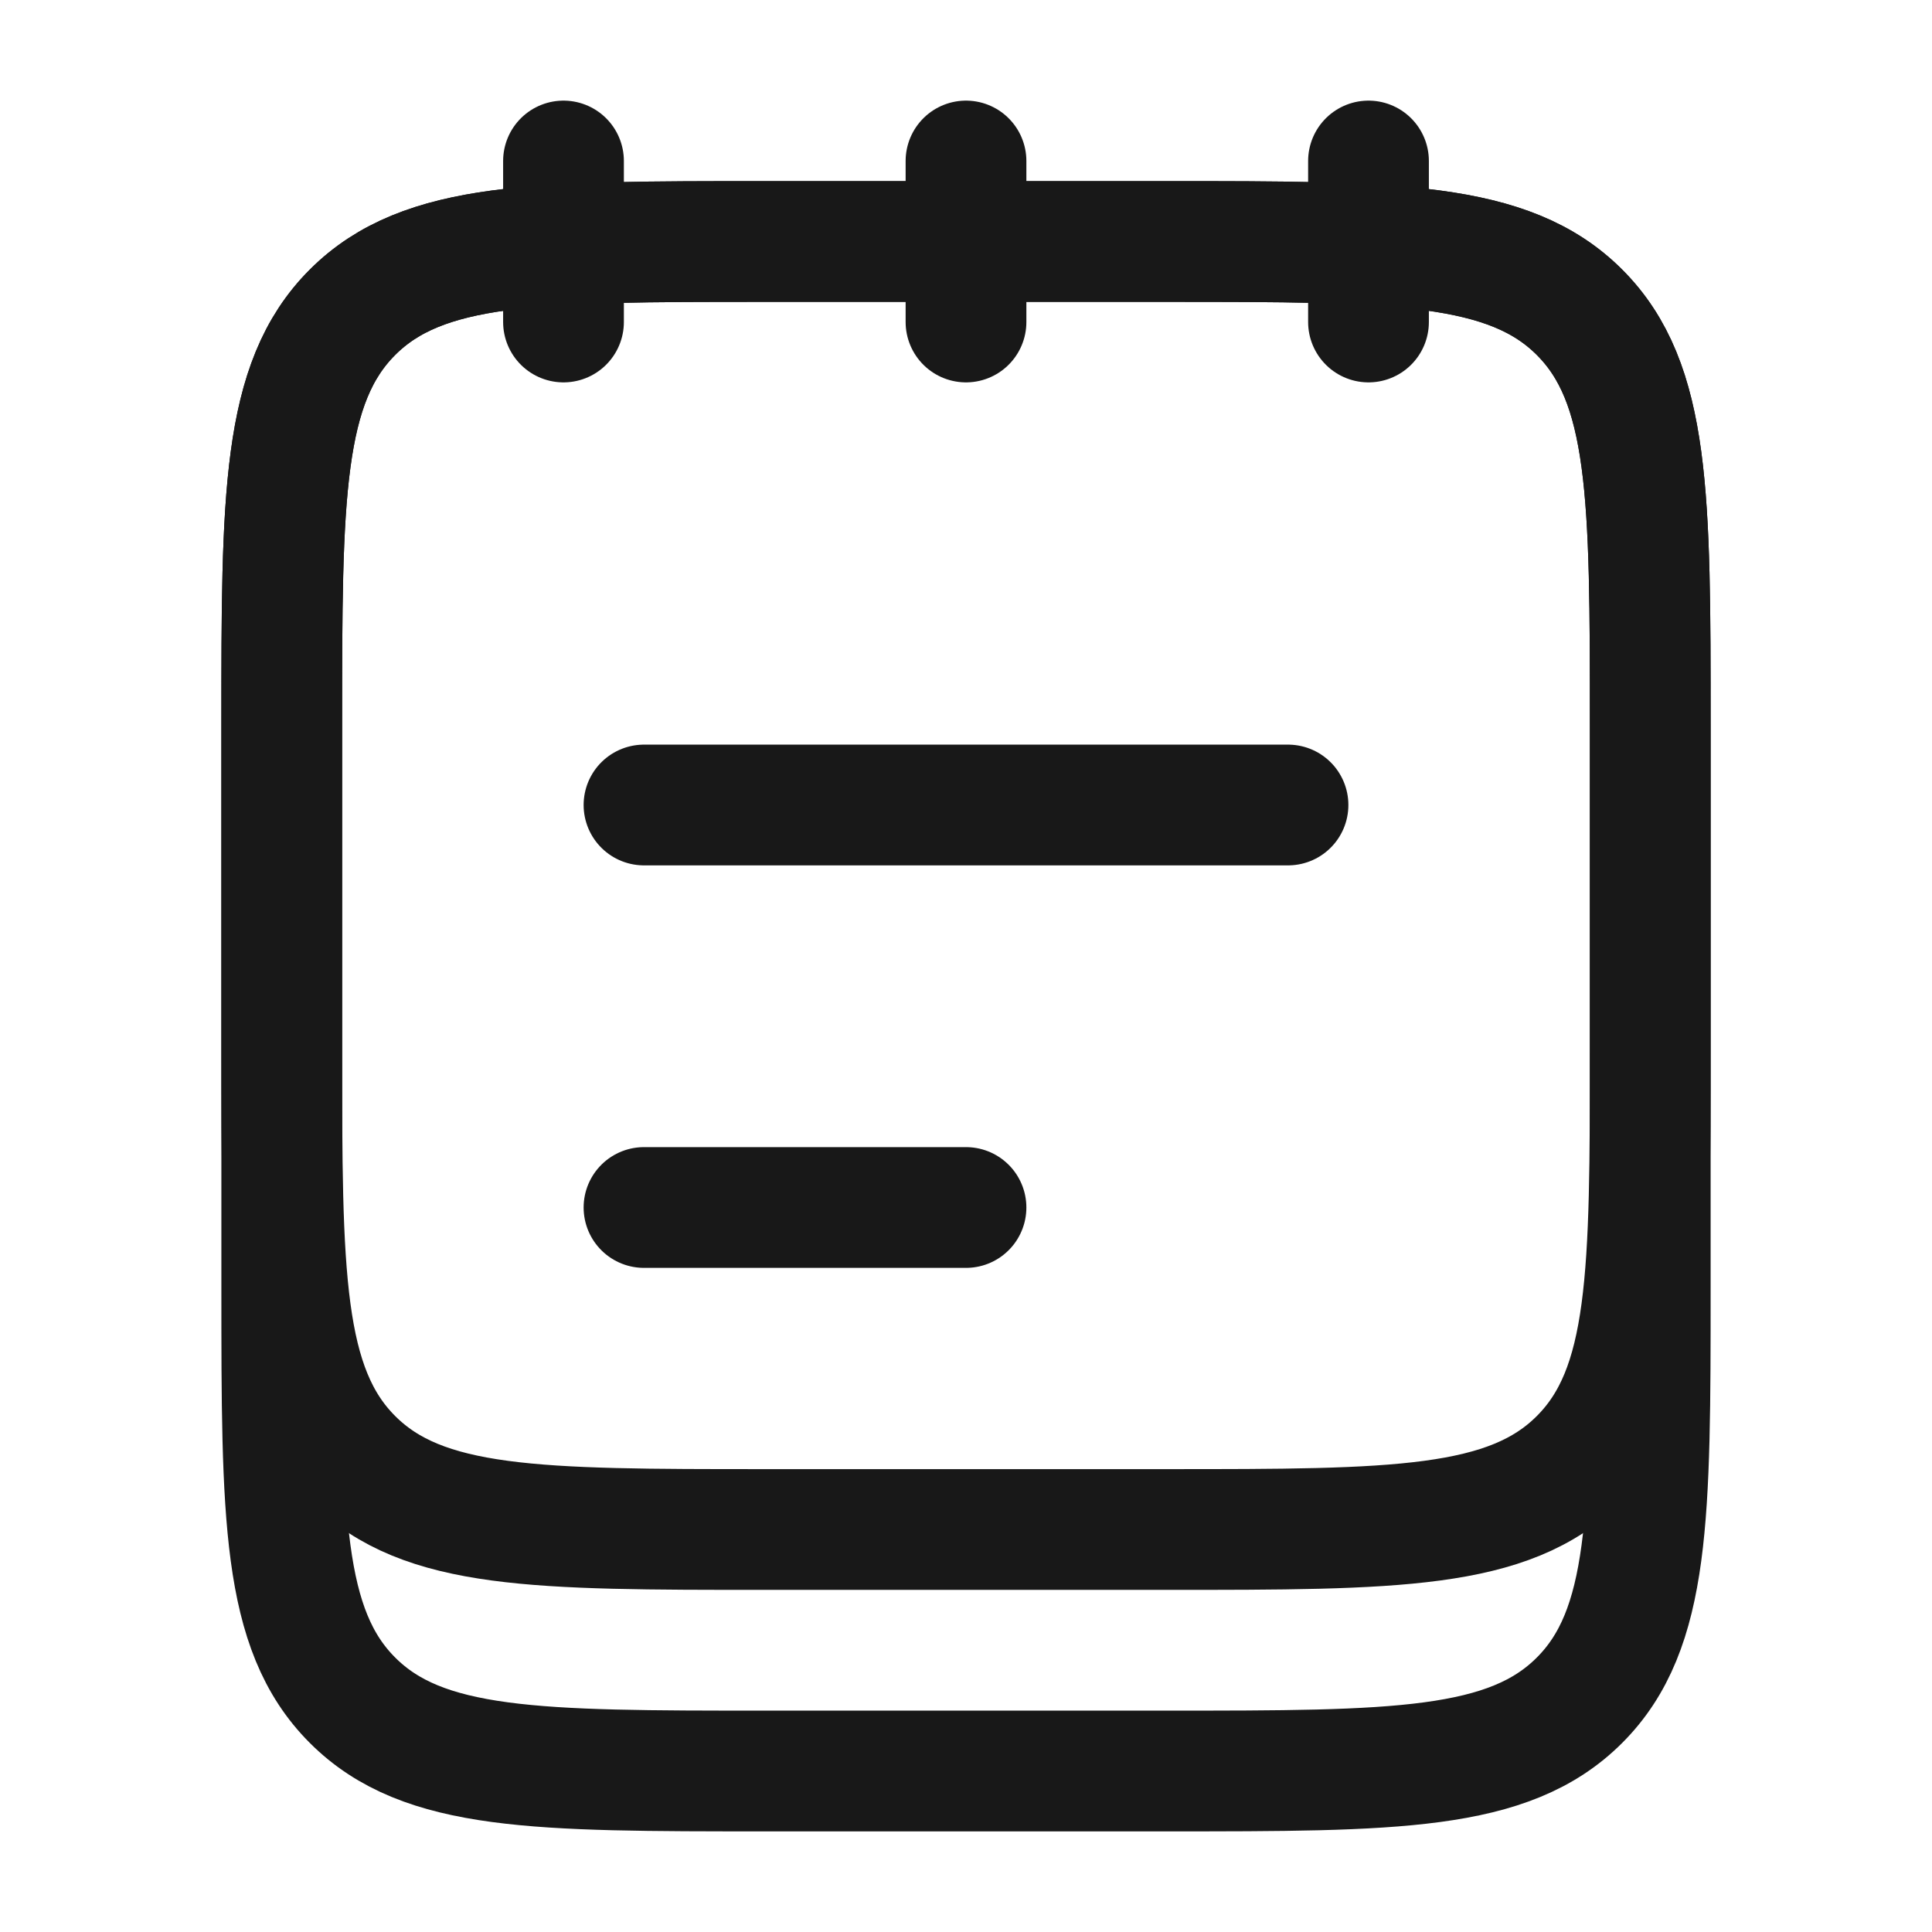 <svg width="24" height="24" viewBox="0 0 24 24" fill="none" xmlns="http://www.w3.org/2000/svg">
<path d="M17 2V4M12 2V4M7 2V4" stroke="#181818" stroke-width="1.5" stroke-linecap="round" stroke-linejoin="round"/>
<path d="M3.5 13V9C3.5 6.172 3.5 4.757 4.379 3.879C5.257 3 6.672 3 9.5 3H14.5C17.328 3 18.743 3 19.621 3.879C20.5 4.757 20.5 6.172 20.5 9V13C20.5 15.828 20.5 17.243 19.621 18.121C18.743 19 17.328 19 14.5 19H9.5C6.672 19 5.257 19 4.379 18.121C3.5 17.243 3.5 15.828 3.5 13Z" stroke="#181818" stroke-width="1.5"/>
<path d="M3.5 16V9C3.5 6.172 3.5 4.757 4.379 3.879C5.257 3 6.672 3 9.5 3H14.5C17.328 3 18.743 3 19.621 3.879C20.5 4.757 20.5 6.172 20.5 9V16C20.5 18.828 20.5 20.243 19.621 21.121C18.743 22 17.328 22 14.5 22H9.5C6.672 22 5.257 22 4.379 21.121C3.5 20.243 3.5 18.828 3.5 16Z" stroke="#181818" stroke-width="1.5"/>
<path d="M8 15H12M8 10H16" stroke="#181818" stroke-width="1.5" stroke-linecap="round"/>
</svg>
